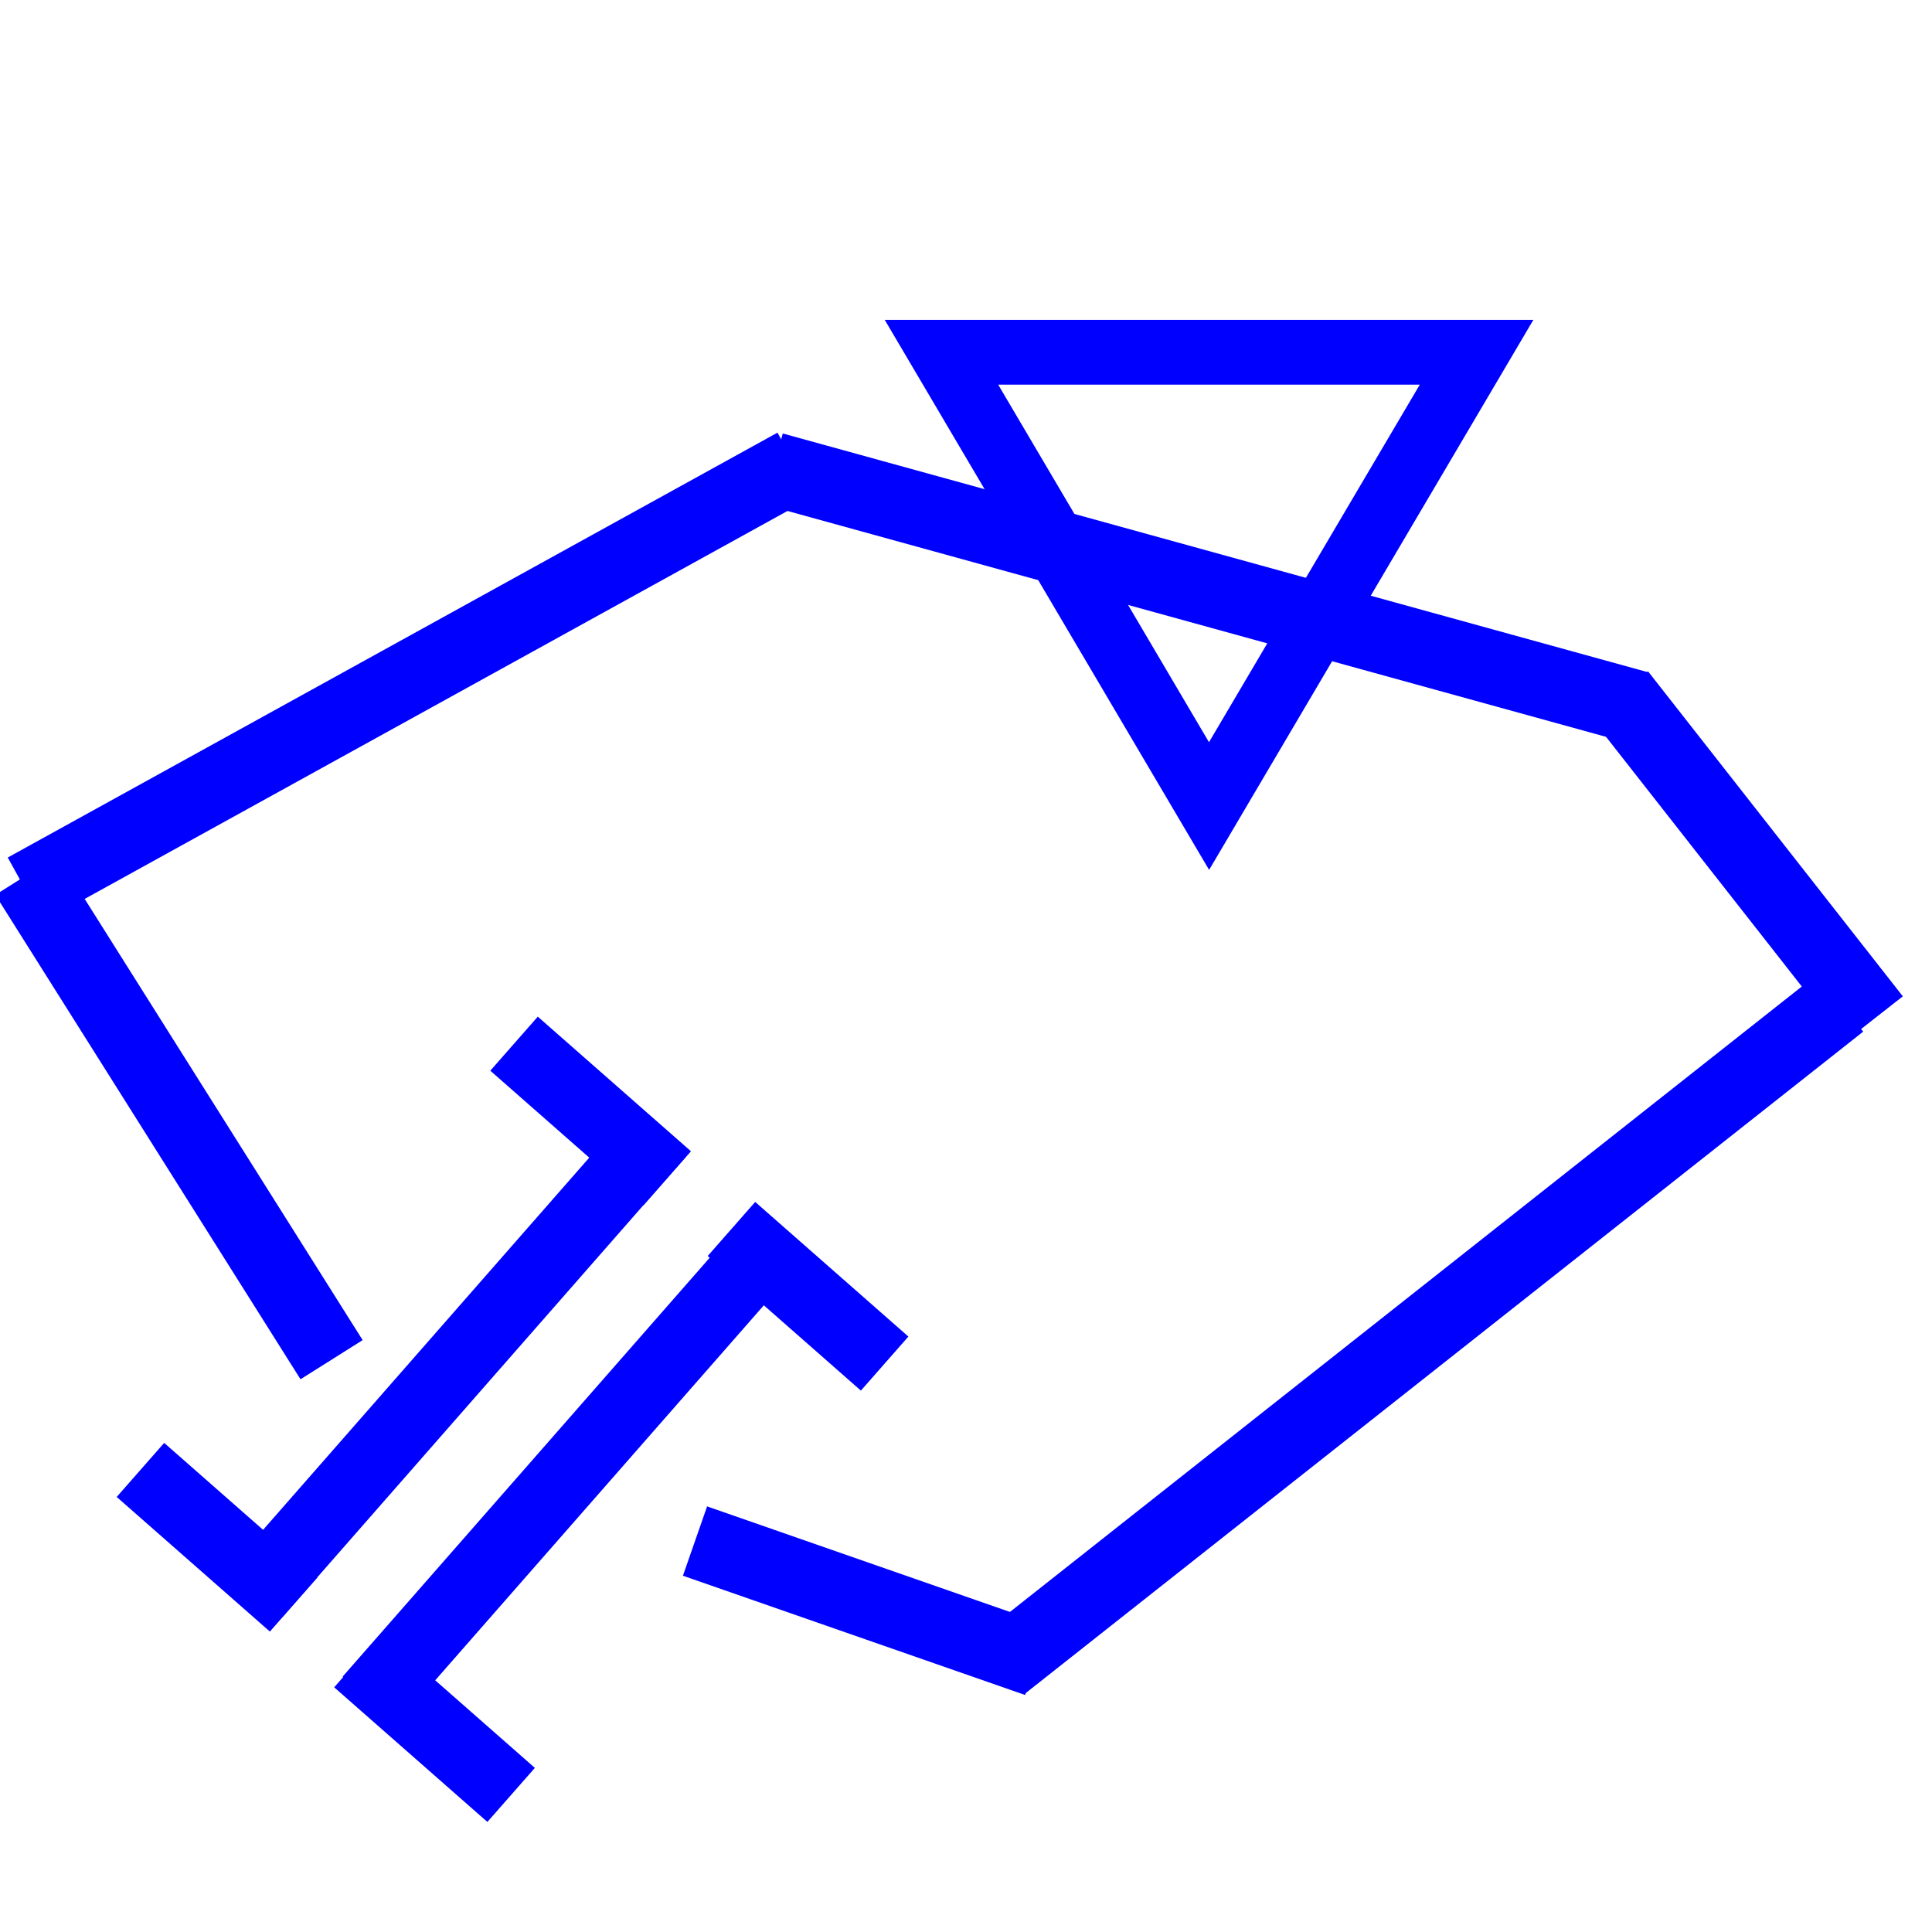 <?xml version="1.0" encoding="utf-8"?>
<!-- Generator: Adobe Illustrator 28.0.0, SVG Export Plug-In . SVG Version: 6.00 Build 0)  -->
<svg version="1.1" id="Layer_1" xmlns="http://www.w3.org/2000/svg" xmlns:xlink="http://www.w3.org/1999/xlink" x="0px" y="0px"
	 viewBox="0 0 156 156" style="enable-background:new 0 0 156 156;" xml:space="preserve">
<style type="text/css">
	.st0{fill-rule:evenodd;clip-rule:evenodd;fill:#FFFFFF;}
	
		.st1{clip-path:url(#SVGID_00000060025754979755927040000005731494581264484233_);fill-rule:evenodd;clip-rule:evenodd;fill:#FFFFFF;}
	.st2{clip-path:url(#SVGID_00000060025754979755927040000005731494581264484233_);fill:#0000FF;}
	.st3{fill:none;}
</style>
<g>
	<polygon class="st0" points="-4.66,0 160.66,0 160.66,156 -4.66,156 -4.66,0 	"/>
	<polygon class="st0" points="-2.71,3.37 158.25,3.37 158.25,152.63 -2.71,152.63 -2.71,3.37 	"/>
	<g>
		<defs>
			<polygon id="SVGID_1_" points="-2.2,152.13 157.74,152.13 157.74,3.88 -2.2,3.88 -2.2,152.13 			"/>
		</defs>
		<clipPath id="SVGID_00000064344005358064649180000009757124756862392452_">
			<use xlink:href="#SVGID_1_"  style="overflow:visible;"/>
		</clipPath>
		
			<polygon style="clip-path:url(#SVGID_00000064344005358064649180000009757124756862392452_);fill-rule:evenodd;clip-rule:evenodd;fill:#FFFFFF;" points="
			-1.86,5.59 153.9,5.59 153.9,147.62 -1.86,147.62 -1.86,5.59 		"/>
		
			<rect x="-4.51" y="52.28" transform="matrix(0.875 -0.483 0.483 0.875 -22.7 22.434)" style="clip-path:url(#SVGID_00000064344005358064649180000009757124756862392452_);fill:#0000FF;" width="73.34" height="5.93"/>
		
			<rect x="94.42" y="11.26" transform="matrix(0.266 -0.964 0.964 0.266 25.658 128.744)" style="clip-path:url(#SVGID_00000064344005358064649180000009757124756862392452_);fill:#0000FF;" width="5.93" height="72.52"/>
		
			<rect x="71.52" y="104.46" transform="matrix(0.785 -0.62 0.62 0.785 -41.826 94.444)" style="clip-path:url(#SVGID_00000064344005358064649180000009757124756862392452_);fill:#0000FF;" width="87.03" height="5.93"/>
		
			<rect x="138.05" y="52.46" transform="matrix(0.787 -0.617 0.617 0.787 -12.607 101.76)" style="clip-path:url(#SVGID_00000064344005358064649180000009757124756862392452_);fill:#0000FF;" width="5.93" height="33.34"/>
		<path style="clip-path:url(#SVGID_00000064344005358064649180000009757124756862392452_);fill:#0000FF;" d="M97.63,70.24
			L71.44,25.83h52.37L97.63,70.24z M80.6,31.06l17.02,28.87l17.02-28.87H80.6z"/>
		
			<rect x="11.51" y="67.11" transform="matrix(0.846 -0.533 0.533 0.846 -45.883 21.618)" style="clip-path:url(#SVGID_00000064344005358064649180000009757124756862392452_);fill:#0000FF;" width="5.93" height="46.23"/>
		
			<rect x="67.01" y="114.59" transform="matrix(0.329 -0.944 0.944 0.329 -75.076 152.79)" style="clip-path:url(#SVGID_00000064344005358064649180000009757124756862392452_);fill:#0000FF;" width="5.93" height="29.27"/>
		
			<rect x="12.23" y="107.14" transform="matrix(0.659 -0.752 0.752 0.659 -70.166 65.291)" style="clip-path:url(#SVGID_00000064344005358064649180000009757124756862392452_);fill:#0000FF;" width="49.43" height="5.82"/>
		
			<rect x="21.43" y="115.82" transform="matrix(0.659 -0.752 0.752 0.659 -73.553 75.168)" style="clip-path:url(#SVGID_00000064344005358064649180000009757124756862392452_);fill:#0000FF;" width="49.43" height="5.82"/>
		
			<rect x="62.36" y="96.48" transform="matrix(0.66 -0.751 0.751 0.66 -56.47 84.57)" style="clip-path:url(#SVGID_00000064344005358064649180000009757124756862392452_);fill:#0000FF;" width="5.81" height="16.47"/>
		
			<rect x="44.8" y="81.52" transform="matrix(0.66 -0.751 0.751 0.66 -51.2 66.295)" style="clip-path:url(#SVGID_00000064344005358064649180000009757124756862392452_);fill:#0000FF;" width="5.81" height="16.47"/>
		
			<rect x="32.18" y="131.33" transform="matrix(0.66 -0.751 0.751 0.66 -92.883 73.732)" style="clip-path:url(#SVGID_00000064344005358064649180000009757124756862392452_);fill:#0000FF;" width="5.81" height="16.47"/>
		
			<rect x="14.61" y="115.94" transform="matrix(0.66 -0.751 0.751 0.66 -87.291 55.323)" style="clip-path:url(#SVGID_00000064344005358064649180000009757124756862392452_);fill:#0000FF;" width="5.81" height="16.47"/>
	</g>
	<polygon class="st3" points="-4.27,155.61 160.27,155.61 160.27,0.39 -4.27,0.39 -4.27,155.61 	"/>
</g>
</svg>
